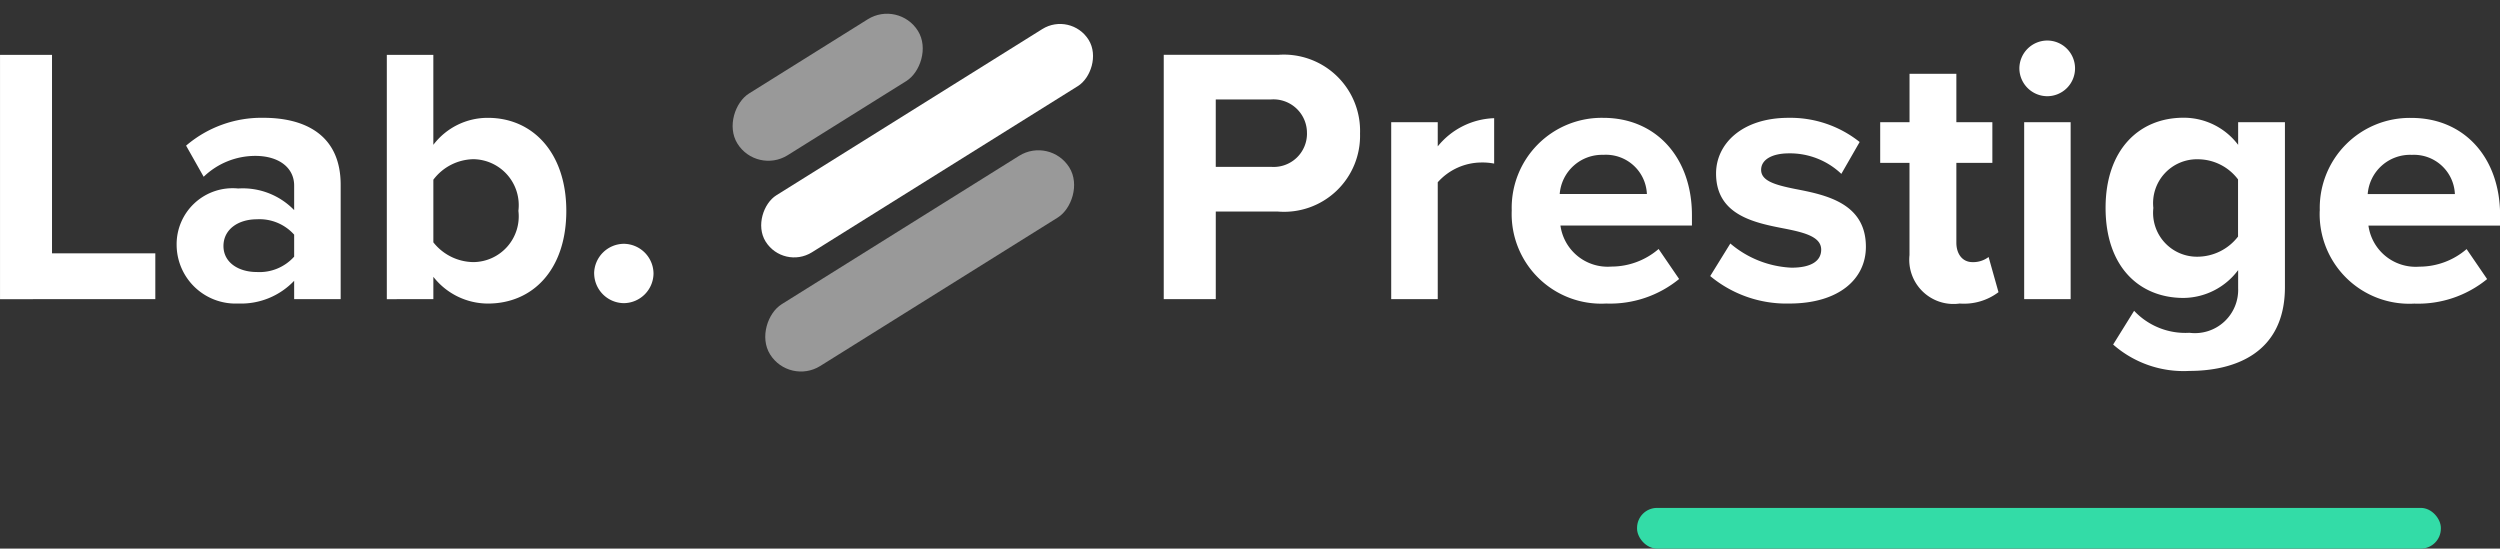 <svg xmlns="http://www.w3.org/2000/svg" width="125.019" height="27.435" viewBox="0 0 125.019 27.435">
  <rect x="0" y="0" width="125.019" height="27.435" fill="#333333" stroke="none"/>
  <g id="Grupo_9941" data-name="Grupo 9941" transform="translate(-36.981 -24.138)">
    <path id="Trazado_406" data-name="Trazado 406" d="M10.143-12.484v-2.29H4.977V-24.7h-2.6v12.218Zm9.269,0V-18.2c0-2.546-1.85-3.352-3.865-3.352a5.8,5.8,0,0,0-3.865,1.392l.879,1.557a3.723,3.723,0,0,1,2.583-1.044c1.172,0,1.942.586,1.942,1.484v1.227a3.576,3.576,0,0,0-2.8-1.081,2.8,2.8,0,0,0-3.077,2.821,2.947,2.947,0,0,0,3.077,2.931,3.661,3.661,0,0,0,2.8-1.136v.916Zm-2.326-2.125a2.327,2.327,0,0,1-1.868.769c-.916,0-1.667-.476-1.667-1.3,0-.843.751-1.337,1.667-1.337a2.327,2.327,0,0,1,1.868.769Zm6.961,2.125V-13.6a3.47,3.47,0,0,0,2.729,1.337c2.235,0,3.92-1.685,3.92-4.634,0-2.894-1.667-4.653-3.92-4.653A3.407,3.407,0,0,0,24.046-20.2V-24.7H21.72v12.218Zm0-5.972a2.567,2.567,0,0,1,2-1.026A2.3,2.3,0,0,1,28.3-16.9a2.287,2.287,0,0,1-2.253,2.564,2.589,2.589,0,0,1-2-.989Zm8.042,4.689a1.5,1.5,0,0,0,1.484,1.484,1.5,1.5,0,0,0,1.484-1.484,1.5,1.5,0,0,0-1.484-1.484A1.5,1.5,0,0,0,32.087-13.766Zm31.085,1.282v-4.378h3.114a3.8,3.8,0,0,0,4.1-3.9,3.813,3.813,0,0,0-4.1-3.938H60.572v12.218Zm4.561-8.3a1.665,1.665,0,0,1-1.8,1.685H63.173v-3.37h2.766A1.676,1.676,0,0,1,67.734-20.782Zm6.539,8.3v-5.843a2.949,2.949,0,0,1,2.18-.989,3.089,3.089,0,0,1,.641.055v-2.271a3.785,3.785,0,0,0-2.821,1.41v-1.209H71.947v8.847Zm3.7-4.433A4.481,4.481,0,0,0,82.7-12.264a5.453,5.453,0,0,0,3.645-1.227l-1.026-1.5a3.618,3.618,0,0,1-2.363.879,2.384,2.384,0,0,1-2.546-2.052h6.576v-.513c0-2.894-1.8-4.873-4.433-4.873A4.5,4.5,0,0,0,77.974-16.917ZM82.553-19.7a2.049,2.049,0,0,1,2.18,1.96h-4.36A2.126,2.126,0,0,1,82.553-19.7ZM87.9-13.638a5.956,5.956,0,0,0,3.957,1.374c2.455,0,3.828-1.209,3.828-2.839,0-2.2-2.033-2.6-3.554-2.894-.989-.2-1.685-.4-1.685-.953,0-.513.55-.824,1.392-.824a3.732,3.732,0,0,1,2.619,1.026l.916-1.594a5.559,5.559,0,0,0-3.554-1.209c-2.326,0-3.627,1.3-3.627,2.784,0,2.107,1.96,2.473,3.48,2.766,1.007.2,1.777.421,1.777,1.044,0,.55-.476.9-1.484.9a5.064,5.064,0,0,1-3.059-1.209Zm12.474,1.374a2.872,2.872,0,0,0,1.942-.568l-.495-1.759a1.271,1.271,0,0,1-.806.256c-.513,0-.806-.421-.806-.971V-19.3h1.8v-2.033h-1.8v-2.418H97.867v2.418H96.4V-19.3h1.465v4.616A2.211,2.211,0,0,0,100.376-12.264Zm4.378-10.368a1.392,1.392,0,0,0,1.392-1.392,1.392,1.392,0,0,0-1.392-1.392,1.4,1.4,0,0,0-1.392,1.392A1.4,1.4,0,0,0,104.754-22.632Zm1.172,10.148v-8.847H103.6v8.847Zm2.125,2.271a5.332,5.332,0,0,0,3.81,1.319c2.18,0,4.781-.824,4.781-4.195v-8.243H114.3V-20.2a3.407,3.407,0,0,0-2.729-1.356c-2.235,0-3.9,1.612-3.9,4.506,0,2.949,1.685,4.506,3.9,4.506a3.445,3.445,0,0,0,2.729-1.392v.9a2.163,2.163,0,0,1-2.436,2.235,3.516,3.516,0,0,1-2.766-1.1Zm6.246-5.4a2.576,2.576,0,0,1-2,1.007,2.194,2.194,0,0,1-2.235-2.436,2.194,2.194,0,0,1,2.235-2.436,2.522,2.522,0,0,1,2,1.007Zm4.085-1.3a4.481,4.481,0,0,0,4.726,4.653,5.453,5.453,0,0,0,3.645-1.227l-1.026-1.5a3.618,3.618,0,0,1-2.363.879,2.384,2.384,0,0,1-2.546-2.052H127.4v-.513c0-2.894-1.8-4.873-4.433-4.873A4.5,4.5,0,0,0,118.383-16.917Zm4.579-2.784a2.049,2.049,0,0,1,2.18,1.96h-4.36A2.126,2.126,0,0,1,122.962-19.7Z" transform="translate(34.605 51.581)" fill="#fff"/>
    <g id="Logo" transform="matrix(0.53, 0.848, -0.848, 0.53, 87.856, 20.427)">
      <g id="Grupo_125" data-name="Grupo 125" transform="translate(0 0)">
        <rect id="Rectángulo_84" data-name="Rectángulo 84" width="3.641" height="10.642" rx="1.82" transform="translate(0 7.001)" fill="#fff" opacity="0.5"/>
        <rect id="Rectángulo_85" data-name="Rectángulo 85" width="3.361" height="19.044" rx="1.68" transform="translate(5.041 0)" fill="#fff"/>
        <rect id="Rectángulo_86" data-name="Rectángulo 86" width="3.641" height="17.644" rx="1.82" transform="translate(9.802 4.201)" fill="#fff" opacity="0.5"/>
      </g>
    </g>
    <rect id="Rectángulo_16845" data-name="Rectángulo 16845" width="40.197" height="2.035" rx="1" transform="translate(118.846 49.537)" fill="#33dca7"/>
  </g>
</svg>
